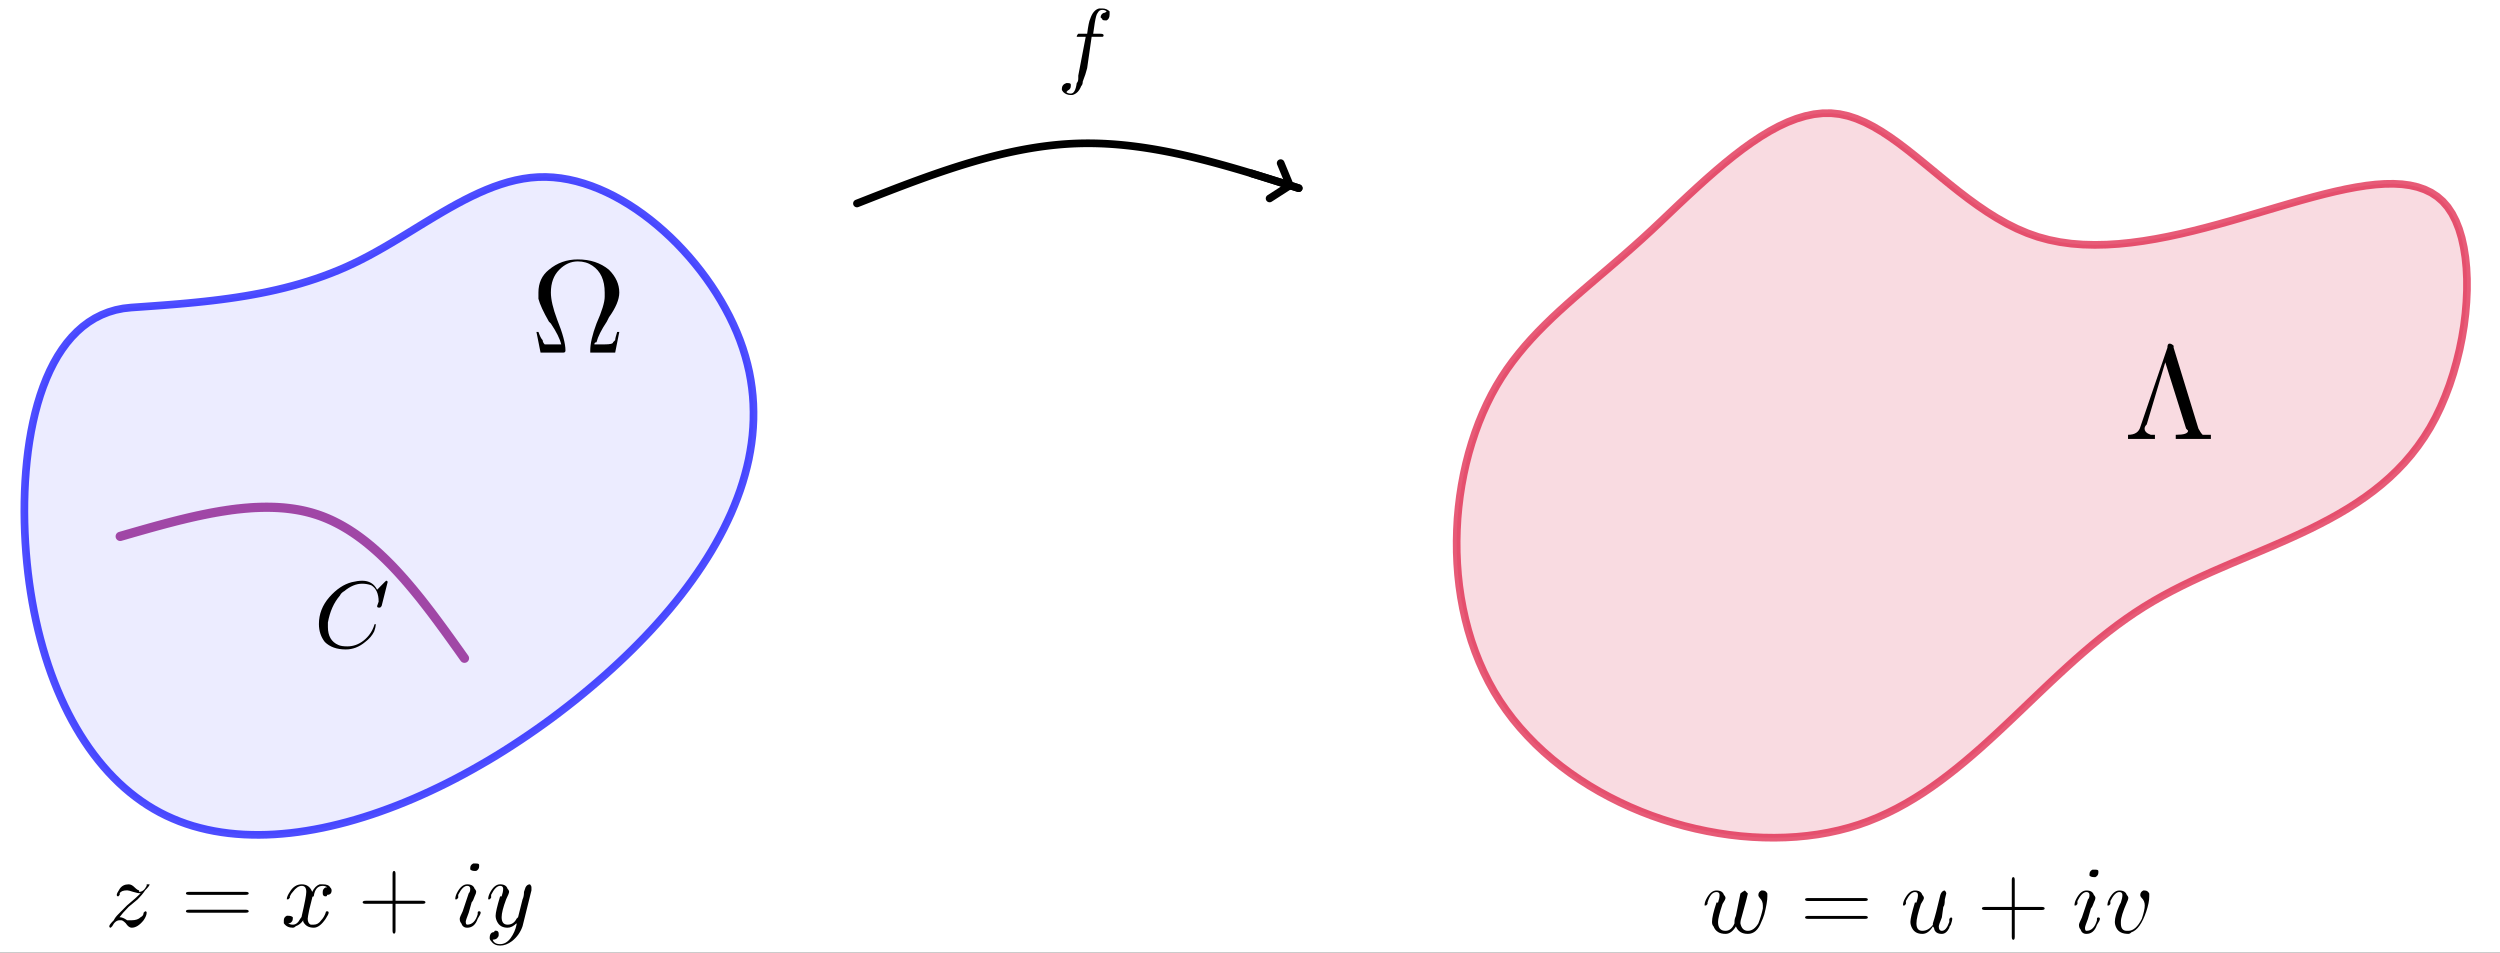 <?xml version="1.0" encoding="ISO-8859-1" standalone="no"?>

<svg 
     version="1.1"
     baseProfile="full"
     xmlns="http://www.w3.org/2000/svg"
     xmlns:xlink="http://www.w3.org/1999/xlink"
     xmlns:ev="http://www.w3.org/2001/xml-events"
     width="28.61cm"
     height="10.901cm"
     viewBox="0 0 811 309"
     >
<rect x="0" y="0" width="811" height="309" fill="#333333" stroke="none"/>
<title>

</title>
<g stroke-linejoin="miter" stroke-dashoffset="0" stroke-dasharray="none" stroke-width="1" stroke-miterlimit="10.000" stroke-linecap="square">
<clipPath id="clip3de0da0d-a007-40b5-92ef-f84641c8c69a">
  <path d="M 0 0 L 0 309.00 L 811.00 309.00 L 811.00 0 z"/>
</clipPath>
<g clip-path="url(#clip1)">
<g fill-opacity="1" fill-rule="nonzero" stroke="none" fill="#ffffff">
  <path d="M 0 0 L 811.00 0 L 811.00 309.00 L 0 309.00 L 0 0 z"/>
</g> <!-- drawing style -->
</g> <!-- clip1 -->
<g id="misc">
</g><!-- misc -->
<g id="layer0">
</g><!-- layer0 -->
<g id="layer1">
<clipPath id="clipd61265c9-e088-4699-bdb5-888b3ec8262b">
  <path d="M 0 0 L 0 309.00 L 811.00 309.00 L 811.00 0 z"/>
</clipPath>
<g clip-path="url(#clip2)">
<g stroke-linejoin="round" stroke-width="2.5" stroke-linecap="round" fill="none" stroke-opacity=".698" stroke="#0000ff">
  <path d="M 42.570 99.760 L 39.982 100.05 L 37.509 100.55 L 35.149 101.26 L 32.902 102.16 L 30.764 103.24 L 28.734 104.51 L 26.811 105.95 L 24.993 107.56 L 23.278 109.32 L 21.664 111.23 L 20.149 113.29 L 18.732 115.47 L 17.411 117.79 L 16.185 120.23 L 15.051 122.78 L 14.007 125.44 L 13.053 128.19 L 12.186 131.03 L 11.404 133.96 L 10.706 136.96 L 10.090 140.02 L 9.555 143.15 L 9.098 146.33 L 8.717 149.56 L 8.412 152.82 L 8.179 156.11 L 8.018 159.43 L 7.928 162.76 L 7.904 166.10 L 7.948 169.43 L 8.055 172.76 L 8.226 176.08 L 8.457 179.37 L 8.748 182.63 L 9.096 185.86 L 9.502 189.05 L 9.964 192.20 L 10.483 195.31 L 11.057 198.38 L 11.687 201.40 L 12.372 204.38 L 13.111 207.31 L 13.904 210.19 L 14.751 213.03 L 15.650 215.81 L 16.602 218.54 L 17.606 221.22 L 18.662 223.84 L 19.769 226.40 L 20.926 228.91 L 22.133 231.36 L 23.391 233.75 L 24.697 236.07 L 26.052 238.33 L 27.455 240.52 L 28.906 242.65 L 30.405 244.71 L 31.950 246.70 L 33.541 248.62 L 35.179 250.47 L 36.862 252.24 L 38.590 253.94 L 40.362 255.56 L 42.178 257.10 L 44.038 258.56 L 45.941 259.94 L 47.886 261.24 L 49.873 262.45 L 51.902 263.58 L 53.972 264.62 L 56.082 265.57 L 58.230 266.45 L 60.414 267.24 L 62.635 267.95 L 64.890 268.57 L 67.178 269.12 L 69.498 269.59 L 71.849 269.98 L 74.229 270.30 L 76.638 270.54 L 79.073 270.71 L 81.534 270.80 L 84.020 270.83 L 86.528 270.78 L 89.059 270.66 L 91.610 270.47 L 94.180 270.22 L 96.769 269.90 L 99.374 269.51 L 101.99 269.06 L 104.63 268.55 L 107.28 267.97 L 109.94 267.33 L 112.61 266.64 L 115.29 265.88 L 117.97 265.07 L 120.67 264.20 L 123.37 263.27 L 126.07 262.29 L 128.78 261.26 L 131.49 260.17 L 134.19 259.04 L 136.90 257.85 L 139.61 256.61 L 142.31 255.33 L 145.01 254.00 L 147.70 252.62 L 150.38 251.20 L 153.06 249.73 L 155.72 248.22 L 158.38 246.68 L 161.02 245.09 L 163.65 243.46 L 166.26 241.79 L 168.86 240.08 L 171.44 238.34 L 174.00 236.57 L 176.55 234.76 L 179.07 232.92 L 181.57 231.04 L 184.04 229.14 L 186.49 227.21 L 188.92 225.24 L 191.31 223.25 L 193.68 221.24 L 196.02 219.20 L 198.32 217.13 L 200.59 215.04 L 202.83 212.92 L 205.03 210.78 L 207.18 208.62 L 209.30 206.44 L 211.37 204.24 L 213.40 202.01 L 215.38 199.76 L 217.31 197.50 L 219.19 195.21 L 221.02 192.91 L 222.79 190.59 L 224.51 188.25 L 226.17 185.89 L 227.77 183.52 L 229.31 181.13 L 230.79 178.73 L 232.20 176.31 L 233.54 173.88 L 234.82 171.44 L 236.02 168.98 L 237.16 166.51 L 238.21 164.03 L 239.19 161.54 L 240.10 159.04 L 240.92 156.53 L 241.66 154.00 L 242.32 151.47 L 242.90 148.94 L 243.38 146.39 L 243.78 143.84 L 244.09 141.28 L 244.30 138.72 L 244.42 136.15 L 244.44 133.58 L 244.37 131.00 L 244.20 128.42 L 243.92 125.84 L 243.54 123.25 L 243.06 120.66 L 242.46 118.08 L 241.76 115.49 L 240.95 112.90 L 240.03 110.31 L 239.00 107.73 L 237.86 105.16 L 236.63 102.61 L 235.29 100.08 L 233.87 97.570 L 232.36 95.093 L 230.76 92.652 L 229.08 90.251 L 227.32 87.895 L 225.49 85.589 L 223.59 83.338 L 221.62 81.147 L 219.60 79.021 L 217.51 76.964 L 215.37 74.982 L 213.18 73.080 L 210.95 71.262 L 208.67 69.533 L 206.36 67.898 L 204.01 66.363 L 201.63 64.931 L 199.23 63.608 L 196.80 62.399 L 194.35 61.309 L 191.89 60.342 L 189.42 59.504 L 186.94 58.799 L 184.46 58.232 L 181.98 57.808 L 179.50 57.533 L 177.03 57.410 L 174.58 57.445 L 172.14 57.636 L 169.71 57.975 L 167.29 58.451 L 164.88 59.057 L 162.49 59.783 L 160.10 60.619 L 157.72 61.557 L 155.35 62.588 L 152.98 63.701 L 150.61 64.890 L 148.25 66.143 L 145.89 67.452 L 143.53 68.808 L 141.17 70.201 L 138.81 71.623 L 136.44 73.065 L 134.07 74.516 L 131.70 75.969 L 129.32 77.414 L 126.93 78.841 L 124.53 80.243 L 122.12 81.608 L 119.71 82.930 L 117.28 84.197 L 114.83 85.401 L 112.38 86.537 L 109.91 87.604 L 107.42 88.606 L 104.93 89.545 L 102.42 90.424 L 99.901 91.245 L 97.370 92.011 L 94.829 92.723 L 92.278 93.386 L 89.718 94.001 L 87.148 94.570 L 84.570 95.097 L 81.984 95.583 L 79.391 96.032 L 76.790 96.445 L 74.183 96.826 L 71.569 97.176 L 68.951 97.499 L 66.327 97.797 L 63.699 98.072 L 61.066 98.327 L 58.431 98.565 L 55.792 98.787 L 53.150 98.997 L 50.507 99.196 L 47.862 99.388 L 45.216 99.575 L 42.570 99.760 z"/>
<title>Curva a</title>
<desc>Curva a: Spline({A, B, C, D, E, F, G, A}, 3)</desc>

</g> <!-- drawing style -->
</g> <!-- clip2 -->
<clipPath id="clip94b48562-9f6d-42f9-ab75-f41ceb92d5ea">
  <path d="M 0 0 L 0 309.00 L 811.00 309.00 L 811.00 0 z"/>
</clipPath>
<g clip-path="url(#clip3)">
<g fill-opacity=".078" fill-rule="evenodd" stroke="none" fill="#0000ff">
  <path d="M 42.570 99.760 L 39.982 100.05 L 37.509 100.55 L 35.149 101.26 L 32.902 102.16 L 30.764 103.24 L 28.734 104.51 L 26.811 105.95 L 24.993 107.56 L 23.278 109.32 L 21.664 111.23 L 20.149 113.29 L 18.732 115.47 L 17.411 117.79 L 16.185 120.23 L 15.051 122.78 L 14.007 125.44 L 13.053 128.19 L 12.186 131.03 L 11.404 133.96 L 10.706 136.96 L 10.090 140.02 L 9.555 143.15 L 9.098 146.33 L 8.717 149.56 L 8.412 152.82 L 8.179 156.11 L 8.018 159.43 L 7.928 162.76 L 7.904 166.10 L 7.948 169.43 L 8.055 172.76 L 8.226 176.08 L 8.457 179.37 L 8.748 182.63 L 9.096 185.86 L 9.502 189.05 L 9.964 192.20 L 10.483 195.31 L 11.057 198.38 L 11.687 201.40 L 12.372 204.38 L 13.111 207.31 L 13.904 210.19 L 14.751 213.03 L 15.650 215.81 L 16.602 218.54 L 17.606 221.22 L 18.662 223.84 L 19.769 226.40 L 20.926 228.91 L 22.133 231.36 L 23.391 233.75 L 24.697 236.07 L 26.052 238.33 L 27.455 240.52 L 28.906 242.65 L 30.405 244.71 L 31.950 246.70 L 33.541 248.62 L 35.179 250.47 L 36.862 252.24 L 38.590 253.94 L 40.362 255.56 L 42.178 257.10 L 44.038 258.56 L 45.941 259.94 L 47.886 261.24 L 49.873 262.45 L 51.902 263.58 L 53.972 264.62 L 56.082 265.57 L 58.230 266.45 L 60.414 267.24 L 62.635 267.95 L 64.890 268.57 L 67.178 269.12 L 69.498 269.59 L 71.849 269.98 L 74.229 270.30 L 76.638 270.54 L 79.073 270.71 L 81.534 270.80 L 84.020 270.83 L 86.528 270.78 L 89.059 270.66 L 91.610 270.47 L 94.180 270.22 L 96.769 269.90 L 99.374 269.51 L 101.99 269.06 L 104.63 268.55 L 107.28 267.97 L 109.94 267.33 L 112.61 266.64 L 115.29 265.88 L 117.97 265.07 L 120.67 264.20 L 123.37 263.27 L 126.07 262.29 L 128.78 261.26 L 131.49 260.17 L 134.19 259.04 L 136.90 257.85 L 139.61 256.61 L 142.31 255.33 L 145.01 254.00 L 147.70 252.62 L 150.38 251.20 L 153.06 249.73 L 155.72 248.22 L 158.38 246.68 L 161.02 245.09 L 163.65 243.46 L 166.26 241.79 L 168.86 240.08 L 171.44 238.34 L 174.00 236.57 L 176.55 234.76 L 179.07 232.92 L 181.57 231.04 L 184.04 229.14 L 186.49 227.21 L 188.92 225.24 L 191.31 223.25 L 193.68 221.24 L 196.02 219.20 L 198.32 217.13 L 200.59 215.04 L 202.83 212.92 L 205.03 210.78 L 207.18 208.62 L 209.30 206.44 L 211.37 204.24 L 213.40 202.01 L 215.38 199.76 L 217.31 197.50 L 219.19 195.21 L 221.02 192.91 L 222.79 190.59 L 224.51 188.25 L 226.17 185.89 L 227.77 183.52 L 229.31 181.13 L 230.79 178.73 L 232.20 176.31 L 233.54 173.88 L 234.82 171.44 L 236.02 168.98 L 237.16 166.51 L 238.21 164.03 L 239.19 161.54 L 240.10 159.04 L 240.92 156.53 L 241.66 154.00 L 242.32 151.47 L 242.90 148.94 L 243.38 146.39 L 243.78 143.84 L 244.09 141.28 L 244.30 138.72 L 244.42 136.15 L 244.44 133.58 L 244.37 131.00 L 244.20 128.42 L 243.92 125.84 L 243.54 123.25 L 243.06 120.66 L 242.46 118.08 L 241.76 115.49 L 240.95 112.90 L 240.03 110.31 L 239.00 107.73 L 237.86 105.16 L 236.63 102.61 L 235.29 100.08 L 233.87 97.570 L 232.36 95.093 L 230.76 92.652 L 229.08 90.251 L 227.32 87.895 L 225.49 85.589 L 223.59 83.338 L 221.62 81.147 L 219.60 79.021 L 217.51 76.964 L 215.37 74.982 L 213.18 73.080 L 210.95 71.262 L 208.67 69.533 L 206.36 67.898 L 204.01 66.363 L 201.63 64.931 L 199.23 63.608 L 196.80 62.399 L 194.35 61.309 L 191.89 60.342 L 189.42 59.504 L 186.94 58.799 L 184.46 58.232 L 181.98 57.808 L 179.50 57.533 L 177.03 57.410 L 174.58 57.445 L 172.14 57.636 L 169.71 57.975 L 167.29 58.451 L 164.88 59.057 L 162.49 59.783 L 160.10 60.619 L 157.72 61.557 L 155.35 62.588 L 152.98 63.701 L 150.61 64.890 L 148.25 66.143 L 145.89 67.452 L 143.53 68.808 L 141.17 70.201 L 138.81 71.623 L 136.44 73.065 L 134.07 74.516 L 131.70 75.969 L 129.32 77.414 L 126.93 78.841 L 124.53 80.243 L 122.12 81.608 L 119.71 82.930 L 117.28 84.197 L 114.83 85.401 L 112.38 86.537 L 109.91 87.604 L 107.42 88.606 L 104.93 89.545 L 102.42 90.424 L 99.901 91.245 L 97.370 92.011 L 94.829 92.723 L 92.278 93.386 L 89.718 94.001 L 87.148 94.570 L 84.570 95.097 L 81.984 95.583 L 79.391 96.032 L 76.790 96.445 L 74.183 96.826 L 71.569 97.176 L 68.951 97.499 L 66.327 97.797 L 63.699 98.072 L 61.066 98.327 L 58.431 98.565 L 55.792 98.787 L 53.150 98.997 L 50.507 99.196 L 47.862 99.388 L 45.216 99.575 L 42.570 99.760 z"/>
<title>Curva a</title>
<desc>Curva a: Spline({A, B, C, D, E, F, G, A}, 3)</desc>

</g> <!-- drawing style -->
</g> <!-- clip3 -->
<clipPath id="clipbdf9b4e4-61d7-417b-8949-4b74d81bdefb">
  <path d="M 0 0 L 0 309.00 L 811.00 309.00 L 811.00 0 z"/>
</clipPath>
<g clip-path="url(#clip4)">
<g stroke-linejoin="round" stroke-width="2.5" stroke-linecap="round" fill="none" stroke-opacity=".698" stroke="#dc143c">
  <path d="M 538.67 71.930 L 535.70 74.724 L 532.77 77.415 L 529.87 80.014 L 527.01 82.529 L 524.19 84.972 L 521.42 87.353 L 518.69 89.680 L 516.02 91.966 L 513.40 94.218 L 510.83 96.448 L 508.33 98.666 L 505.88 100.88 L 503.50 103.10 L 501.19 105.35 L 498.95 107.61 L 496.78 109.92 L 494.69 112.27 L 492.68 114.69 L 490.74 117.17 L 488.89 119.72 L 487.13 122.37 L 485.46 125.11 L 483.88 127.96 L 482.40 130.91 L 481.01 133.96 L 479.72 137.09 L 478.53 140.31 L 477.45 143.60 L 476.46 146.96 L 475.58 150.38 L 474.81 153.85 L 474.15 157.38 L 473.60 160.94 L 473.16 164.54 L 472.83 168.16 L 472.63 171.81 L 472.54 175.46 L 472.57 179.13 L 472.72 182.80 L 472.99 186.46 L 473.39 190.11 L 473.92 193.74 L 474.58 197.34 L 475.37 200.91 L 476.29 204.44 L 477.34 207.92 L 478.54 211.35 L 479.87 214.71 L 481.34 218.02 L 482.95 221.24 L 484.70 224.39 L 486.60 227.45 L 488.65 230.42 L 490.82 233.30 L 493.13 236.08 L 495.57 238.77 L 498.12 241.37 L 500.78 243.87 L 503.55 246.27 L 506.43 248.57 L 509.39 250.77 L 512.44 252.86 L 515.58 254.86 L 518.79 256.75 L 522.07 258.53 L 525.42 260.21 L 528.82 261.78 L 532.28 263.24 L 535.78 264.59 L 539.32 265.82 L 542.90 266.95 L 546.50 267.96 L 550.13 268.85 L 553.77 269.62 L 557.42 270.28 L 561.07 270.82 L 564.73 271.24 L 568.37 271.53 L 572.00 271.70 L 575.61 271.75 L 579.19 271.67 L 582.74 271.47 L 586.26 271.13 L 589.72 270.67 L 593.14 270.07 L 596.50 269.34 L 599.80 268.48 L 603.03 267.49 L 606.19 266.36 L 609.28 265.10 L 612.31 263.73 L 615.29 262.24 L 618.20 260.65 L 621.07 258.95 L 623.88 257.17 L 626.66 255.29 L 629.39 253.33 L 632.08 251.30 L 634.75 249.20 L 637.38 247.04 L 639.99 244.82 L 642.58 242.56 L 645.14 240.25 L 647.70 237.90 L 650.24 235.53 L 652.78 233.13 L 655.31 230.72 L 657.85 228.29 L 660.39 225.86 L 662.93 223.44 L 665.49 221.02 L 668.07 218.62 L 670.66 216.24 L 673.28 213.88 L 675.92 211.57 L 678.60 209.29 L 681.31 207.06 L 684.05 204.89 L 686.84 202.77 L 689.67 200.73 L 692.56 198.75 L 695.49 196.86 L 698.48 195.05 L 701.53 193.32 L 704.62 191.66 L 707.75 190.07 L 710.92 188.53 L 714.11 187.04 L 717.33 185.59 L 720.57 184.18 L 723.81 182.78 L 727.07 181.41 L 730.32 180.04 L 733.57 178.67 L 736.80 177.29 L 740.02 175.89 L 743.22 174.47 L 746.38 173.02 L 749.51 171.53 L 752.60 169.98 L 755.64 168.38 L 758.63 166.72 L 761.57 164.98 L 764.44 163.16 L 767.23 161.26 L 769.96 159.25 L 772.60 157.14 L 775.15 154.92 L 777.61 152.57 L 779.97 150.10 L 782.23 147.48 L 784.37 144.72 L 786.40 141.81 L 788.31 138.74 L 790.09 135.49 L 791.73 132.09 L 793.24 128.54 L 794.62 124.89 L 795.85 121.13 L 796.93 117.31 L 797.88 113.44 L 798.67 109.55 L 799.31 105.66 L 799.79 101.78 L 800.11 97.956 L 800.28 94.195 L 800.28 90.524 L 800.11 86.967 L 799.77 83.546 L 799.26 80.283 L 798.58 77.202 L 797.72 74.326 L 796.67 71.677 L 795.44 69.279 L 794.03 67.154 L 792.43 65.319 L 790.64 63.767 L 788.68 62.485 L 786.54 61.458 L 784.25 60.671 L 781.80 60.112 L 779.21 59.765 L 776.47 59.618 L 773.61 59.655 L 770.61 59.862 L 767.50 60.226 L 764.28 60.733 L 760.95 61.367 L 757.52 62.117 L 754.00 62.966 L 750.41 63.902 L 746.73 64.909 L 742.99 65.975 L 739.18 67.085 L 735.32 68.225 L 731.41 69.380 L 727.46 70.537 L 723.48 71.682 L 719.47 72.800 L 715.45 73.878 L 711.41 74.902 L 707.37 75.856 L 703.33 76.728 L 699.30 77.504 L 695.28 78.168 L 691.29 78.708 L 687.33 79.108 L 683.41 79.356 L 679.54 79.436 L 675.72 79.335 L 671.95 79.039 L 668.26 78.533 L 664.64 77.804 L 661.09 76.837 L 657.64 75.625 L 654.27 74.184 L 650.98 72.540 L 647.76 70.720 L 644.61 68.748 L 641.53 66.651 L 638.50 64.454 L 635.53 62.183 L 632.61 59.864 L 629.73 57.522 L 626.89 55.184 L 624.08 52.874 L 621.30 50.618 L 618.55 48.443 L 615.82 46.374 L 613.10 44.436 L 610.39 42.656 L 607.68 41.059 L 604.97 39.670 L 602.26 38.517 L 599.54 37.623 L 596.80 37.015 L 594.04 36.718 L 591.25 36.735 L 588.45 37.049 L 585.63 37.645 L 582.78 38.505 L 579.92 39.614 L 577.04 40.954 L 574.15 42.510 L 571.24 44.264 L 568.32 46.200 L 565.39 48.301 L 562.45 50.551 L 559.50 52.934 L 556.54 55.433 L 553.57 58.031 L 550.60 60.711 L 547.62 63.458 L 544.64 66.254 L 541.66 69.084 L 538.67 71.930 z"/>
<title>Curva b</title>
<desc>Curva b: Spline({H, I, J, K, L, M, N, O, P, H}, 3)</desc>

</g> <!-- drawing style -->
</g> <!-- clip4 -->
<clipPath id="clip56d9a7bc-7ef2-404d-950e-731ff9da427d">
  <path d="M 0 0 L 0 309.00 L 811.00 309.00 L 811.00 0 z"/>
</clipPath>
<g clip-path="url(#clip5)">
<g fill-opacity=".149" fill-rule="evenodd" stroke="none" fill="#dc143c">
  <path d="M 538.67 71.930 L 535.70 74.724 L 532.77 77.415 L 529.87 80.014 L 527.01 82.529 L 524.19 84.972 L 521.42 87.353 L 518.69 89.680 L 516.02 91.966 L 513.40 94.218 L 510.83 96.448 L 508.33 98.666 L 505.88 100.88 L 503.50 103.10 L 501.19 105.35 L 498.95 107.61 L 496.78 109.92 L 494.69 112.27 L 492.68 114.69 L 490.74 117.17 L 488.89 119.72 L 487.13 122.37 L 485.46 125.11 L 483.88 127.96 L 482.40 130.91 L 481.01 133.96 L 479.72 137.09 L 478.53 140.31 L 477.45 143.60 L 476.46 146.96 L 475.58 150.38 L 474.81 153.85 L 474.15 157.38 L 473.60 160.94 L 473.16 164.54 L 472.83 168.16 L 472.63 171.81 L 472.54 175.46 L 472.57 179.13 L 472.72 182.80 L 472.99 186.46 L 473.39 190.11 L 473.92 193.74 L 474.58 197.34 L 475.37 200.91 L 476.29 204.44 L 477.34 207.92 L 478.54 211.35 L 479.87 214.71 L 481.34 218.02 L 482.95 221.24 L 484.70 224.39 L 486.60 227.45 L 488.65 230.42 L 490.82 233.30 L 493.13 236.08 L 495.57 238.77 L 498.12 241.37 L 500.78 243.87 L 503.55 246.27 L 506.43 248.57 L 509.39 250.77 L 512.44 252.86 L 515.58 254.86 L 518.79 256.75 L 522.07 258.53 L 525.42 260.21 L 528.82 261.78 L 532.28 263.24 L 535.78 264.59 L 539.32 265.82 L 542.90 266.95 L 546.50 267.96 L 550.13 268.85 L 553.77 269.62 L 557.42 270.28 L 561.07 270.82 L 564.73 271.24 L 568.37 271.53 L 572.00 271.70 L 575.61 271.75 L 579.19 271.67 L 582.74 271.47 L 586.26 271.13 L 589.72 270.67 L 593.14 270.07 L 596.50 269.34 L 599.80 268.48 L 603.03 267.49 L 606.19 266.36 L 609.28 265.10 L 612.31 263.73 L 615.29 262.24 L 618.20 260.65 L 621.07 258.95 L 623.88 257.17 L 626.66 255.29 L 629.39 253.33 L 632.08 251.30 L 634.75 249.20 L 637.38 247.04 L 639.99 244.82 L 642.58 242.56 L 645.14 240.25 L 647.70 237.90 L 650.24 235.53 L 652.78 233.13 L 655.31 230.72 L 657.85 228.29 L 660.39 225.86 L 662.93 223.44 L 665.49 221.02 L 668.07 218.62 L 670.66 216.24 L 673.28 213.88 L 675.92 211.57 L 678.60 209.29 L 681.31 207.06 L 684.05 204.89 L 686.84 202.77 L 689.67 200.73 L 692.56 198.75 L 695.49 196.86 L 698.48 195.05 L 701.53 193.32 L 704.62 191.66 L 707.75 190.07 L 710.92 188.53 L 714.11 187.04 L 717.33 185.59 L 720.57 184.18 L 723.81 182.78 L 727.07 181.41 L 730.32 180.04 L 733.57 178.67 L 736.80 177.29 L 740.02 175.89 L 743.22 174.47 L 746.38 173.02 L 749.51 171.53 L 752.60 169.98 L 755.64 168.38 L 758.63 166.72 L 761.57 164.98 L 764.44 163.16 L 767.23 161.26 L 769.96 159.25 L 772.60 157.14 L 775.15 154.92 L 777.61 152.57 L 779.97 150.10 L 782.23 147.48 L 784.37 144.72 L 786.40 141.81 L 788.31 138.74 L 790.09 135.49 L 791.73 132.09 L 793.24 128.54 L 794.62 124.89 L 795.85 121.13 L 796.93 117.31 L 797.88 113.44 L 798.67 109.55 L 799.31 105.66 L 799.79 101.78 L 800.11 97.956 L 800.28 94.195 L 800.28 90.524 L 800.11 86.967 L 799.77 83.546 L 799.26 80.283 L 798.58 77.202 L 797.72 74.326 L 796.67 71.677 L 795.44 69.279 L 794.03 67.154 L 792.43 65.319 L 790.64 63.767 L 788.68 62.485 L 786.54 61.458 L 784.25 60.671 L 781.80 60.112 L 779.21 59.765 L 776.47 59.618 L 773.61 59.655 L 770.61 59.862 L 767.50 60.226 L 764.28 60.733 L 760.95 61.367 L 757.52 62.117 L 754.00 62.966 L 750.41 63.902 L 746.73 64.909 L 742.99 65.975 L 739.18 67.085 L 735.32 68.225 L 731.41 69.380 L 727.46 70.537 L 723.48 71.682 L 719.47 72.800 L 715.45 73.878 L 711.41 74.902 L 707.37 75.856 L 703.33 76.728 L 699.30 77.504 L 695.28 78.168 L 691.29 78.708 L 687.33 79.108 L 683.41 79.356 L 679.54 79.436 L 675.72 79.335 L 671.95 79.039 L 668.26 78.533 L 664.64 77.804 L 661.09 76.837 L 657.64 75.625 L 654.27 74.184 L 650.98 72.540 L 647.76 70.720 L 644.61 68.748 L 641.53 66.651 L 638.50 64.454 L 635.53 62.183 L 632.61 59.864 L 629.73 57.522 L 626.89 55.184 L 624.08 52.874 L 621.30 50.618 L 618.55 48.443 L 615.82 46.374 L 613.10 44.436 L 610.39 42.656 L 607.68 41.059 L 604.97 39.670 L 602.26 38.517 L 599.54 37.623 L 596.80 37.015 L 594.04 36.718 L 591.25 36.735 L 588.45 37.049 L 585.63 37.645 L 582.78 38.505 L 579.92 39.614 L 577.04 40.954 L 574.15 42.510 L 571.24 44.264 L 568.32 46.200 L 565.39 48.301 L 562.45 50.551 L 559.50 52.934 L 556.54 55.433 L 553.57 58.031 L 550.60 60.711 L 547.62 63.458 L 544.64 66.254 L 541.66 69.084 L 538.67 71.930 z"/>
<title>Curva b</title>
<desc>Curva b: Spline({H, I, J, K, L, M, N, O, P, H}, 3)</desc>

</g> <!-- drawing style -->
</g> <!-- clip5 -->
<clipPath id="clip9a358097-d3a7-46b0-9a45-7f7557cd1b86">
  <path d="M 0 0 L 0 309.00 L 811.00 309.00 L 811.00 0 z"/>
</clipPath>
<g clip-path="url(#clip6)">
<g stroke-linejoin="round" stroke-width="2.5" stroke-linecap="round" fill="none" stroke-opacity="1" stroke="#000000">
  <path d="M 278.00 66.000 L 278.55 65.782 L 279.11 65.565 L 279.66 65.347 L 280.21 65.130 L 280.77 64.913 L 281.32 64.696 L 281.87 64.479 L 282.43 64.262 L 282.98 64.045 L 283.53 63.828 L 284.09 63.612 L 284.64 63.396 L 285.19 63.181 L 285.75 62.965 L 286.30 62.750 L 286.86 62.536 L 287.41 62.321 L 287.96 62.107 L 288.52 61.894 L 289.07 61.681 L 289.62 61.468 L 290.18 61.257 L 290.73 61.045 L 291.28 60.834 L 291.84 60.624 L 292.39 60.414 L 292.95 60.205 L 293.50 59.996 L 294.05 59.789 L 294.61 59.582 L 295.16 59.375 L 295.71 59.170 L 296.27 58.965 L 296.82 58.761 L 297.38 58.557 L 297.93 58.355 L 298.48 58.153 L 299.04 57.953 L 299.59 57.753 L 300.15 57.554 L 300.70 57.356 L 301.25 57.159 L 301.81 56.964 L 302.36 56.769 L 302.92 56.575 L 303.47 56.382 L 304.02 56.191 L 304.58 56.000 L 305.13 55.811 L 305.69 55.623 L 306.24 55.436 L 306.80 55.250 L 307.35 55.066 L 307.91 54.882 L 308.46 54.701 L 309.01 54.520 L 309.57 54.341 L 310.12 54.163 L 310.68 53.986 L 311.23 53.811 L 311.79 53.638 L 312.34 53.466 L 312.90 53.295 L 313.45 53.126 L 314.01 52.958 L 314.56 52.792 L 315.12 52.628 L 315.67 52.465 L 316.23 52.304 L 316.78 52.144 L 317.34 51.986 L 317.89 51.830 L 318.45 51.676 L 319.01 51.523 L 319.56 51.372 L 320.12 51.223 L 320.67 51.076 L 321.23 50.930 L 321.78 50.787 L 322.34 50.645 L 322.90 50.505 L 323.45 50.368 L 324.01 50.232 L 324.56 50.098 L 325.12 49.966 L 325.68 49.836 L 326.23 49.709 L 326.79 49.583 L 327.35 49.459 L 327.90 49.338 L 328.46 49.219 L 329.02 49.102 L 329.57 48.987 L 330.13 48.874 L 330.69 48.764 L 331.24 48.656 L 331.80 48.550 L 332.36 48.447 L 332.91 48.346 L 333.47 48.247 L 334.03 48.151 L 334.59 48.057 L 335.14 47.966 L 335.70 47.877 L 336.26 47.790 L 336.82 47.706 L 337.37 47.625 L 337.93 47.546 L 338.49 47.470 L 339.05 47.396 L 339.61 47.325 L 340.16 47.257 L 340.72 47.192 L 341.28 47.129 L 341.84 47.068 L 342.40 47.011 L 342.96 46.957 L 343.52 46.905 L 344.07 46.856 L 344.63 46.810 L 345.19 46.766 L 345.75 46.726 L 346.31 46.689 L 346.87 46.654 L 347.43 46.623 L 347.99 46.594 L 348.55 46.569 L 349.11 46.547 L 349.67 46.527 L 350.23 46.511 L 350.79 46.498 L 351.35 46.488 L 351.91 46.481 L 352.47 46.477 L 353.03 46.476 L 353.59 46.478 L 354.15 46.483 L 354.71 46.491 L 355.27 46.502 L 355.83 46.515 L 356.39 46.532 L 356.95 46.551 L 357.51 46.573 L 358.08 46.598 L 358.64 46.626 L 359.20 46.656 L 359.76 46.689 L 360.32 46.725 L 360.88 46.763 L 361.44 46.804 L 362.01 46.848 L 362.57 46.894 L 363.13 46.943 L 363.69 46.994 L 364.25 47.048 L 364.82 47.104 L 365.38 47.163 L 365.94 47.224 L 366.50 47.288 L 367.07 47.354 L 367.63 47.422 L 368.19 47.493 L 368.75 47.566 L 369.32 47.641 L 369.88 47.718 L 370.44 47.798 L 371.01 47.880 L 371.57 47.964 L 372.13 48.050 L 372.69 48.139 L 373.26 48.229 L 373.82 48.322 L 374.38 48.417 L 374.95 48.513 L 375.51 48.612 L 376.08 48.713 L 376.64 48.815 L 377.20 48.920 L 377.77 49.027 L 378.33 49.135 L 378.89 49.245 L 379.46 49.357 L 380.02 49.471 L 380.59 49.587 L 381.15 49.705 L 381.71 49.824 L 382.28 49.945 L 382.84 50.067 L 383.41 50.192 L 383.97 50.318 L 384.54 50.445 L 385.10 50.575 L 385.67 50.705 L 386.23 50.838 L 386.79 50.972 L 387.36 51.107 L 387.92 51.244 L 388.49 51.382 L 389.05 51.522 L 389.62 51.663 L 390.18 51.805 L 390.75 51.949 L 391.31 52.094 L 391.88 52.241 L 392.44 52.388 L 393.01 52.537 L 393.57 52.688 L 394.14 52.839 L 394.70 52.992 L 395.27 53.145 L 395.84 53.300 L 396.40 53.456 L 396.97 53.613 L 397.53 53.771 L 398.10 53.930 L 398.66 54.091 L 399.23 54.252 L 399.79 54.414 L 400.36 54.577 L 400.92 54.741 L 401.49 54.905 L 402.06 55.071 L 402.62 55.238 L 403.19 55.405 L 403.75 55.573 L 404.32 55.742 L 404.88 55.912 L 405.45 56.082 L 406.02 56.253 L 406.58 56.425 L 407.15 56.597 L 407.71 56.770 L 408.28 56.943 L 408.85 57.117 L 409.41 57.292 L 409.98 57.467 L 410.54 57.643 L 411.11 57.819 L 411.68 57.995 L 412.24 58.172 L 412.81 58.350 L 413.37 58.527 L 413.94 58.705 L 414.51 58.884 L 415.07 59.062 L 415.64 59.241 L 416.20 59.420 L 416.77 59.600 L 417.34 59.779 L 417.90 59.959 L 418.47 60.139 L 419.04 60.319 L 419.60 60.499 L 420.17 60.679 L 420.73 60.860 L 421.30 61.040"/>
<title>Curva c</title>
<desc>Curva c: Spline({S, T, U}, 3)</desc>

</g> <!-- drawing style -->
</g> <!-- clip6 -->
<clipPath id="clipffdf839a-fdc9-46a1-9e35-fccd106b58eb">
  <path d="M 0 0 L 0 309.00 L 811.00 309.00 L 811.00 0 z"/>
</clipPath>
<g clip-path="url(#clip7)">
<g stroke-linejoin="round" stroke-width="3" stroke-linecap="round" fill="none" stroke-opacity=".698" stroke="#800080">
  <path d="M 39.000 174.00 L 39.546 173.84 L 40.092 173.69 L 40.638 173.53 L 41.184 173.37 L 41.730 173.21 L 42.276 173.06 L 42.821 172.90 L 43.367 172.74 L 43.913 172.59 L 44.458 172.43 L 45.003 172.28 L 45.548 172.12 L 46.093 171.97 L 46.638 171.81 L 47.183 171.66 L 47.727 171.51 L 48.271 171.35 L 48.815 171.20 L 49.359 171.05 L 49.902 170.90 L 50.446 170.75 L 50.988 170.60 L 51.531 170.46 L 52.073 170.31 L 52.615 170.16 L 53.157 170.02 L 53.698 169.87 L 54.239 169.73 L 54.780 169.59 L 55.320 169.45 L 55.860 169.31 L 56.399 169.17 L 56.938 169.03 L 57.476 168.90 L 58.015 168.76 L 58.552 168.63 L 59.089 168.50 L 59.626 168.37 L 60.162 168.24 L 60.697 168.11 L 61.232 167.99 L 61.767 167.86 L 62.301 167.74 L 62.834 167.62 L 63.367 167.50 L 63.899 167.38 L 64.430 167.27 L 64.961 167.16 L 65.491 167.04 L 66.021 166.93 L 66.550 166.83 L 67.078 166.72 L 67.605 166.62 L 68.132 166.51 L 68.658 166.41 L 69.184 166.32 L 69.708 166.22 L 70.232 166.13 L 70.755 166.04 L 71.277 165.95 L 71.799 165.86 L 72.319 165.78 L 72.839 165.70 L 73.358 165.62 L 73.876 165.54 L 74.393 165.47 L 74.909 165.39 L 75.425 165.32 L 75.939 165.26 L 76.453 165.19 L 76.965 165.13 L 77.477 165.08 L 77.988 165.02 L 78.497 164.97 L 79.006 164.92 L 79.514 164.87 L 80.021 164.83 L 80.526 164.79 L 81.031 164.75 L 81.534 164.71 L 82.037 164.68 L 82.538 164.65 L 83.039 164.63 L 84.036 164.59 L 85.028 164.56 L 86.016 164.55 L 87.000 164.55 L 87.978 164.56 L 88.951 164.59 L 89.919 164.63 L 90.882 164.69 L 91.840 164.76 L 92.792 164.85 L 93.739 164.96 L 94.680 165.08 L 95.615 165.22 L 96.544 165.37 L 97.468 165.54 L 98.385 165.73 L 99.296 165.94 L 100.20 166.17 L 101.10 166.41 L 101.99 166.68 L 102.88 166.96 L 103.76 167.26 L 104.63 167.58 L 105.49 167.92 L 106.35 168.28 L 107.21 168.66 L 108.05 169.05 L 108.89 169.47 L 109.73 169.90 L 110.55 170.34 L 111.38 170.81 L 112.19 171.29 L 113.01 171.78 L 113.81 172.30 L 114.61 172.82 L 115.41 173.37 L 116.20 173.93 L 116.98 174.50 L 117.76 175.09 L 118.54 175.69 L 119.31 176.31 L 120.07 176.94 L 120.83 177.58 L 121.59 178.24 L 122.34 178.90 L 123.09 179.58 L 123.83 180.28 L 124.57 180.98 L 125.31 181.70 L 126.04 182.43 L 126.77 183.16 L 127.49 183.91 L 128.21 184.67 L 128.93 185.44 L 129.64 186.22 L 130.35 187.01 L 131.06 187.80 L 131.76 188.61 L 132.46 189.42 L 133.16 190.25 L 133.86 191.08 L 134.55 191.92 L 135.24 192.76 L 135.93 193.61 L 136.62 194.47 L 137.30 195.34 L 137.98 196.21 L 138.66 197.09 L 139.34 197.97 L 140.02 198.86 L 140.69 199.75 L 141.36 200.65 L 142.03 201.55 L 142.70 202.46 L 143.37 203.37 L 144.04 204.28 L 144.71 205.20 L 145.37 206.12 L 146.04 207.04 L 146.70 207.96 L 147.36 208.89 L 148.02 209.81 L 148.69 210.74 L 149.35 211.67 L 150.01 212.60 L 150.67 213.53"/>
<title>Curva d</title>
<desc>Curva d: Spline({Z, W, V}, 3)</desc>

</g> <!-- drawing style -->
</g> <!-- clip7 -->
<clipPath id="clip9d9bd426-d9a3-489c-acf2-0fff6221b0d9">
  <path d="M 0 0 L 0 309.00 L 811.00 309.00 L 811.00 0 z"/>
</clipPath>
<g clip-path="url(#clip8)">
<g stroke-linejoin="round" stroke-width="2.5" stroke-linecap="round" fill="none" stroke-opacity="1" stroke="#000000">
  <path d="M 406.02 56.252 L 421.30 61.040"/>
<title>Segmento f</title>
<desc>Segmento f: Segmento [A_1, B_1]</desc>

</g> <!-- drawing style -->
</g> <!-- clip8 -->
<clipPath id="clip11f28cea-50fb-4b5b-bdf8-727483e42f9f">
  <path d="M 0 0 L 0 309.00 L 811.00 309.00 L 811.00 0 z"/>
</clipPath>
<g clip-path="url(#clip9)">
<g stroke-linejoin="round" stroke-width="2.5" stroke-linecap="round" fill="none" stroke-opacity="1" stroke="#000000">
  <path d="M 418.43 60.141 L 411.86 64.372"/>
<title>Segmento f</title>
<desc>Segmento f: Segmento [A_1, B_1]</desc>

</g> <!-- drawing style -->
</g> <!-- clip9 -->
<clipPath id="clip0929992f-0019-48e9-9a9c-5d352aacdc5d">
  <path d="M 0 0 L 0 309.00 L 811.00 309.00 L 811.00 0 z"/>
</clipPath>
<g clip-path="url(#clip10)">
<g stroke-linejoin="round" stroke-width="2.5" stroke-linecap="round" fill="none" stroke-opacity="1" stroke="#000000">
  <path d="M 418.43 60.141 L 415.45 52.920"/>
<title>Segmento f</title>
<desc>Segmento f: Segmento [A_1, B_1]</desc>

</g> <!-- drawing style -->
</g> <!-- clip10 -->
<g transform="matrix(31.000, 0, 0, 31.000, 343.00, 24.528)">
<clipPath id="clipfd7f6ea2-4eb0-484c-939c-3fbb243c630c">
  <path d="M -11.065 -.791 L -11.065 9.177 L 15.097 9.177 L 15.097 -.791 z"/>
</clipPath>
<g clip-path="url(#clip11)">
<g fill-opacity="1" fill-rule="nonzero" stroke="none" fill="#000000">
  <path d="M .359 -.406 L .359 -.406 L .312 -.078 Q .297 -.016 .266 .062 Q .266 .094 .25 .109 Q .219 .188 .156 .203 Q .156 .203 .141 .203 Q .094 .203 .062 .172 Q .047 .156 .047 .141 Q .047 .094 .094 .078 Q .094 .078 .109 .078 Q .141 .078 .141 .094 Q .141 .109 .141 .109 Q .141 .141 .109 .156 Q .109 .156 .094 .172 Q .109 .188 .141 .188 Q .188 .188 .203 .078 Q .219 .062 .219 .031 L .219 -0 L .297 -.406 L .234 -.406 Q .203 -.406 .203 -.406 L .203 -.406 L .203 -.406 Q .203 -.422 .219 -.438 L .219 -.438 L .234 -.438 L .312 -.438 Q .328 -.562 .344 -.594 Q .375 -.688 .438 -.703 Q .453 -.703 .469 -.703 Q .516 -.703 .547 -.672 L .547 -.672 Q .547 -.656 .547 -.641 Q .547 -.594 .516 -.578 Q .516 -.578 .5 -.578 Q .469 -.578 .469 -.594 Q .453 -.609 .453 -.609 Q .453 -.641 .484 -.656 Q .5 -.656 .516 -.672 Q .5 -.688 .469 -.688 Q .438 -.688 .422 -.656 Q .406 -.641 .391 -.547 L .375 -.438 L .453 -.438 Q .484 -.438 .484 -.422 Q .484 -.406 .469 -.406 L .469 -.406 L .453 -.406 L .359 -.406 z"/>
<title>f</title>
<desc>text1 = “f”</desc>

</g> <!-- drawing style -->
</g> <!-- clip11 -->
</g> <!-- transform -->
<g transform="matrix(43.000, 0, 0, 43.000, 172.00, 114.38)">
<clipPath id="clip2a79d6cf-7afc-42b8-84b0-bf917e93836a">
  <path d="M -4 -2.66 L -4 4.526 L 14.860 4.526 L 14.860 -2.66 z"/>
</clipPath>
<g clip-path="url(#clip12)">
<g fill-opacity="1" fill-rule="nonzero" stroke="none" fill="#000000">
  <path d="M .672 -.156 L .672 -.156 L .641 -0 L .484 -0 Q .469 -0 .453 -0 Q .453 -.016 .453 -.016 Q .453 -.094 .5 -.219 Q .562 -.359 .562 -.422 Q .562 -.438 .562 -.453 Q .562 -.594 .469 -.656 Q .422 -.688 .359 -.688 Q .281 -.688 .219 -.625 L .219 -.625 Q .156 -.562 .156 -.453 Q .156 -.375 .203 -.25 Q .266 -.094 .266 -.016 Q .266 -0 .25 -0 L .25 -0 L .25 -0 Q .25 -0 .234 -0 L .078 -0 L .047 -.156 L .062 -.156 Q .078 -.109 .094 -.094 Q .094 -.078 .109 -.062 Q .125 -.062 .156 -.062 L .234 -.062 Q .219 -.125 .156 -.219 L .156 -.219 Q .156 -.219 .141 -.234 Q .078 -.344 .062 -.406 Q .062 -.438 .062 -.453 Q .062 -.562 .141 -.625 Q .234 -.703 .359 -.703 Q .5 -.703 .594 -.625 Q .672 -.547 .672 -.453 Q .672 -.375 .594 -.266 L .594 -.266 L .594 -.266 L .594 -.266 L .578 -.234 Q .516 -.141 .5 -.078 Q .484 -.078 .484 -.062 L .562 -.062 Q .625 -.062 .625 -.078 L .641 -.094 Q .641 -.109 .656 -.156 L .672 -.156 z"/>
<title>\Omega</title>
<desc>text2 = “\Omega”</desc>

</g> <!-- drawing style -->
</g> <!-- clip12 -->
</g> <!-- transform -->
<g transform="matrix(43.000, 0, 0, 43.000, 689.00, 142.38)">
<clipPath id="clip3bb38a4a-7eb5-4350-8dec-e7a95559665a">
  <path d="M -16.023 -3.311 L -16.023 3.875 L 2.837 3.875 L 2.837 -3.311 z"/>
</clipPath>
<g clip-path="url(#clip13)">
<g fill-opacity="1" fill-rule="nonzero" stroke="none" fill="#000000">
  <path d="M .375 -.688 L .562 -.078 Q .578 -.047 .594 -.031 Q .609 -.031 .656 -.031 L .656 -0 Q .547 -0 .531 -0 Q .422 -0 .391 -0 L .391 -.031 Q .484 -.031 .484 -.062 Q .484 -.062 .469 -.078 L .312 -.578 L .172 -.109 Q .156 -.094 .156 -.078 Q .156 -.047 .203 -.031 Q .219 -.031 .234 -.031 L .234 -0 Q .141 -0 .125 -0 Q .078 -0 .031 -0 L .031 -.031 Q .109 -.031 .125 -.094 L .328 -.688 Q .328 -.719 .344 -.719 L .344 -.719 Q .344 -.719 .344 -.719 Q .359 -.719 .375 -.703 Q .375 -.703 .375 -.688 z"/>
<title>\Lambda</title>
<desc>text3 = “\Lambda”</desc>

</g> <!-- drawing style -->
</g> <!-- clip13 -->
</g> <!-- transform -->
<g transform="matrix(31.000, 0, 0, 31.000, 34.000, 300.45)">
<clipPath id="clipbba317d5-0d20-4af1-813b-cea3ec0530ee">
  <path d="M -1.097 -9.692 L -1.097 .276 L 25.065 .276 L 25.065 -9.692 z"/>
</clipPath>
<g clip-path="url(#clip14)">
<g fill-opacity="1" fill-rule="nonzero" stroke="none" fill="#000000">
  <path d="M .141 -.078 L .141 -.078 Q .141 -.094 .156 -.094 Q .188 -.094 .234 -.062 Q .266 -.062 .281 -.062 Q .344 -.062 .375 -.094 Q .406 -.109 .406 -.141 Q .422 -.156 .422 -.156 Q .438 -.156 .438 -.141 Q .438 -.109 .406 -.062 Q .344 .016 .281 .016 Q .25 .016 .219 -.031 Q .188 -.062 .172 -.062 Q .156 -.062 .156 -.062 Q .109 -.062 .078 -0 Q .062 .016 .062 .016 Q .047 .016 .047 -0 Q .047 -.016 .094 -.062 Q .109 -.094 .141 -.125 L .234 -.219 Q .328 -.297 .375 -.344 Q .344 -.344 .297 -.359 Q .25 -.375 .234 -.375 Q .172 -.375 .156 -.344 Q .156 -.328 .156 -.328 Q .141 -.312 .141 -.312 Q .125 -.312 .125 -.328 Q .125 -.344 .156 -.391 Q .188 -.438 .25 -.438 Q .281 -.438 .312 -.406 L .312 -.406 Q .312 -.406 .312 -.406 Q .344 -.375 .359 -.375 Q .359 -.359 .359 -.359 Q .406 -.359 .438 -.422 L .438 -.438 Q .453 -.438 .453 -.438 Q .469 -.438 .469 -.438 Q .469 -.422 .422 -.375 Q .391 -.328 .344 -.281 Q .344 -.281 .25 -.203 L .25 -.203 Q .188 -.141 .141 -.078 z"/>
<title>z=x+iy</title>
<desc>texto1 = “z=x+iy”</desc>

</g> <!-- drawing style -->
</g> <!-- clip14 -->
</g> <!-- transform -->
<g transform="matrix(31.000, 0, 0, 31.000, 58.391, 300.45)">
<clipPath id="clip739a6b3f-9daf-40d3-a329-fb58cfa598a3">
  <path d="M -1.884 -9.692 L -1.884 .276 L 24.278 .276 L 24.278 -9.692 z"/>
</clipPath>
<g clip-path="url(#clip15)">
<g fill-opacity="1" fill-rule="nonzero" stroke="none" fill="#000000">
  <path d="M .688 -.328 L .094 -.328 Q .062 -.328 .062 -.344 Q .062 -.359 .094 -.359 L .688 -.359 Q .719 -.359 .719 -.344 Q .719 -.328 .688 -.328 z M .688 -.141 L .094 -.141 Q .062 -.141 .062 -.156 Q .062 -.172 .094 -.172 L .688 -.172 Q .719 -.172 .719 -.156 Q .719 -.141 .688 -.141 z"/>
<title>z=x+iy</title>
<desc>texto1 = “z=x+iy”</desc>

</g> <!-- drawing style -->
</g> <!-- clip15 -->
</g> <!-- transform -->
<g transform="matrix(31.000, 0, 0, 31.000, 91.113, 300.45)">
<clipPath id="clip2f757d66-ae8d-42a3-b1d1-8eb9990c7e24">
  <path d="M -2.939 -9.692 L -2.939 .276 L 23.222 .276 L 23.222 -9.692 z"/>
</clipPath>
<g clip-path="url(#clip16)">
<g fill-opacity="1" fill-rule="nonzero" stroke="none" fill="#000000">
  <path d="M .328 -.297 L .297 -.172 Q .281 -.094 .281 -.078 Q .281 -.031 .312 -.016 Q .328 -.016 .344 -.016 Q .391 -.016 .422 -.062 Q .453 -.094 .469 -.141 Q .469 -.156 .484 -.156 Q .5 -.156 .5 -.141 Q .5 -.125 .469 -.078 Q .406 .016 .344 .016 Q .266 .016 .234 -.047 Q .234 -.062 .234 -.062 Q .203 -.016 .156 -0 Q .141 .016 .125 .016 Q .062 .016 .031 -.031 Q .031 -.031 .031 -.062 Q .031 -.094 .062 -.109 Q .078 -.109 .078 -.109 Q .109 -.109 .125 -.094 Q .125 -.078 .125 -.078 Q .125 -.047 .094 -.031 Q .078 -.031 .078 -.031 Q .094 -.016 .125 -.016 Q .172 -.016 .203 -.078 Q .219 -.094 .219 -.109 Q .266 -.312 .266 -.359 Q .266 -.422 .219 -.422 Q .172 -.422 .125 -.359 L .125 -.359 Q .125 -.359 .125 -.359 Q .109 -.344 .094 -.312 Q .094 -.312 .094 -.297 L .078 -.281 Q .078 -.281 .078 -.281 Q .062 -.281 .062 -.281 Q .062 -.312 .094 -.359 Q .141 -.438 .219 -.438 Q .297 -.438 .328 -.359 Q .359 -.422 .406 -.438 Q .422 -.438 .438 -.438 Q .5 -.438 .516 -.406 Q .531 -.391 .531 -.375 Q .531 -.328 .484 -.328 Q .484 -.312 .469 -.312 Q .438 -.312 .438 -.344 Q .438 -.344 .438 -.359 Q .438 -.391 .469 -.406 Q .469 -.406 .484 -.406 Q .469 -.422 .438 -.422 Q .359 -.422 .344 -.312 Q .328 -.312 .328 -.297 z"/>
<title>z=x+iy</title>
<desc>texto1 = “z=x+iy”</desc>

</g> <!-- drawing style -->
</g> <!-- clip16 -->
</g> <!-- transform -->
<g transform="matrix(31.000, 0, 0, 31.000, 115.72, 300.45)">
<clipPath id="clip38a38bd5-54e9-4390-8964-73a438b7dc0c">
  <path d="M -3.733 -9.692 L -3.733 .276 L 22.428 .276 L 22.428 -9.692 z"/>
</clipPath>
<g clip-path="url(#clip17)">
<g fill-opacity="1" fill-rule="nonzero" stroke="none" fill="#000000">
  <path d="M .406 -.234 L .406 .047 Q .406 .078 .391 .078 Q .375 .078 .375 .047 L .375 -.234 L .094 -.234 Q .062 -.234 .062 -.25 Q .062 -.266 .094 -.266 L .375 -.266 L .375 -.547 Q .375 -.578 .391 -.578 Q .406 -.578 .406 -.547 L .406 -.266 L .688 -.266 Q .719 -.266 .719 -.25 Q .719 -.234 .688 -.234 L .406 -.234 z"/>
<title>z=x+iy</title>
<desc>texto1 = “z=x+iy”</desc>

</g> <!-- drawing style -->
</g> <!-- clip17 -->
</g> <!-- transform -->
<g transform="matrix(31.000, 0, 0, 31.000, 146.72, 300.45)">
<clipPath id="clip18a7f89c-e692-41a8-bf92-6881244dd0fd">
  <path d="M -4.733 -9.692 L -4.733 .276 L 21.428 .276 L 21.428 -9.692 z"/>
</clipPath>
<g clip-path="url(#clip18)">
<g fill-opacity="1" fill-rule="nonzero" stroke="none" fill="#000000">
  <path d="M .281 -.625 Q .281 -.594 .25 -.578 Q .234 -.578 .234 -.578 Q .203 -.578 .188 -.594 Q .188 -.609 .188 -.609 Q .188 -.641 .219 -.656 Q .234 -.656 .25 -.656 Q .281 -.656 .281 -.641 L .281 -.641 Q .281 -.625 .281 -.625 z M .203 -.25 L .172 -.141 Q .141 -.062 .141 -.047 Q .141 -.016 .156 -.016 Q .234 -.016 .266 -.125 L .266 -.141 Q .266 -.156 .281 -.156 L .281 -.156 L .281 -.156 Q .297 -.156 .297 -.141 Q .297 -.125 .266 -.078 Q .234 .016 .156 .016 Q .109 .016 .094 -.031 Q .078 -.047 .078 -.078 Q .078 -.094 .109 -.156 Q .172 -.344 .172 -.344 Q .188 -.359 .188 -.391 Q .188 -.422 .156 -.422 Q .109 -.422 .062 -.328 L .062 -.328 Q .062 -.312 .062 -.297 Q .047 -.281 .047 -.281 Q .031 -.281 .031 -.281 Q .031 -.312 .047 -.344 Q .094 -.438 .156 -.438 Q .219 -.438 .234 -.391 Q .25 -.375 .25 -.359 Q .25 -.344 .234 -.312 Q .219 -.266 .203 -.25 z"/>
<title>z=x+iy</title>
<desc>texto1 = “z=x+iy”</desc>

</g> <!-- drawing style -->
</g> <!-- clip18 -->
</g> <!-- transform -->
<g transform="matrix(31.000, 0, 0, 31.000, 157.40, 300.45)">
<clipPath id="clip39127625-5902-4120-a5a4-467f2e34db11">
  <path d="M -5.077 -9.692 L -5.077 .276 L 21.084 .276 L 21.084 -9.692 z"/>
</clipPath>
<g clip-path="url(#clip19)">
<g fill-opacity="1" fill-rule="nonzero" stroke="none" fill="#000000">
  <path d="M .484 -.375 L .391 -0 Q .359 .094 .281 .156 Q .219 .203 .156 .203 Q .094 .203 .062 .156 Q .047 .141 .047 .125 Q .047 .062 .094 .062 Q .094 .047 .109 .047 Q .141 .047 .141 .078 Q .141 .078 .141 .094 Q .141 .109 .125 .125 Q .109 .141 .078 .141 Q .094 .188 .156 .188 Q .219 .188 .266 .125 Q .312 .062 .328 -.016 Q .328 -.031 .328 -.031 Q .281 .016 .234 .016 Q .156 .016 .125 -.047 Q .109 -.078 .109 -.109 Q .109 -.156 .156 -.312 Q .156 -.312 .172 -.312 Q .188 -.359 .188 -.391 Q .188 -.422 .156 -.422 Q .109 -.422 .062 -.328 L .062 -.328 Q .062 -.312 .062 -.297 Q .047 -.281 .047 -.281 Q .031 -.281 .031 -.281 Q .031 -.312 .047 -.344 Q .094 -.438 .156 -.438 Q .219 -.438 .234 -.391 Q .25 -.375 .25 -.359 Q .25 -.344 .219 -.281 Q .172 -.156 .172 -.094 Q .172 -.016 .234 -.016 Q .297 -.016 .328 -.078 Q .344 -.094 .344 -.094 L .391 -.281 Q .406 -.312 .406 -.359 Q .422 -.406 .422 -.406 Q .438 -.438 .469 -.438 Q .484 -.422 .484 -.406 Q .484 -.391 .484 -.375 z"/>
<title>z=x+iy</title>
<desc>texto1 = “z=x+iy”</desc>

</g> <!-- drawing style -->
</g> <!-- clip19 -->
</g> <!-- transform -->
<g transform="matrix(31.000, 0, 0, 31.000, 552.00, 302.45)">
<clipPath id="clip1f0e0f5b-4ac0-41bb-afa1-02519085dade">
  <path d="M -17.806 -9.756 L -17.806 .211 L 8.355 .211 L 8.355 -9.756 z"/>
</clipPath>
<g clip-path="url(#clip20)">
<g fill-opacity="1" fill-rule="nonzero" stroke="none" fill="#000000">
  <path d="M .469 -.344 L .422 -.172 Q .406 -.125 .406 -.094 Q .422 -.016 .484 -.016 Q .547 -.016 .594 -.094 Q .625 -.172 .641 -.25 Q .641 -.266 .641 -.281 Q .641 -.328 .609 -.359 Q .594 -.375 .594 -.391 Q .594 -.422 .625 -.438 Q .641 -.438 .641 -.438 Q .672 -.438 .688 -.406 Q .688 -.391 .688 -.375 Q .688 -.312 .656 -.188 Q .641 -.141 .625 -.109 Q .578 .016 .484 .016 Q .391 .016 .359 -.062 Q .312 .016 .25 .016 Q .156 .016 .125 -.062 Q .109 -.078 .109 -.109 Q .109 -.172 .156 -.312 Q .156 -.312 .172 -.312 Q .188 -.359 .188 -.391 Q .188 -.422 .156 -.422 Q .094 -.422 .062 -.312 Q .062 -.297 .062 -.297 Q .047 -.281 .047 -.281 Q .031 -.281 .031 -.281 Q .031 -.312 .047 -.344 Q .094 -.438 .156 -.438 Q .219 -.438 .234 -.391 Q .25 -.375 .25 -.359 Q .25 -.344 .219 -.297 Q .172 -.156 .172 -.109 Q .172 -.016 .25 -.016 Q .312 -.016 .344 -.094 Q .344 -.094 .344 -.109 Q .344 -.141 .359 -.172 L .406 -.406 Q .422 -.422 .453 -.438 Q .469 -.422 .484 -.406 Q .484 -.406 .469 -.344 z"/>
<title>w=u+iv</title>
<desc>texto2 = “w=u+iv”</desc>

</g> <!-- drawing style -->
</g> <!-- clip20 -->
</g> <!-- transform -->
<g transform="matrix(31.000, 0, 0, 31.000, 583.64, 302.45)">
<clipPath id="clip6ba26f7a-f1f0-4533-a7db-8b70de838adf">
  <path d="M -18.827 -9.756 L -18.827 .211 L 7.334 .211 L 7.334 -9.756 z"/>
</clipPath>
<g clip-path="url(#clip21)">
<g fill-opacity="1" fill-rule="nonzero" stroke="none" fill="#000000">
  <path d="M .688 -.328 L .094 -.328 Q .062 -.328 .062 -.344 Q .062 -.359 .094 -.359 L .688 -.359 Q .719 -.359 .719 -.344 Q .719 -.328 .688 -.328 z M .688 -.141 L .094 -.141 Q .062 -.141 .062 -.156 Q .062 -.172 .094 -.172 L .688 -.172 Q .719 -.172 .719 -.156 Q .719 -.141 .688 -.141 z"/>
<title>w=u+iv</title>
<desc>texto2 = “w=u+iv”</desc>

</g> <!-- drawing style -->
</g> <!-- clip21 -->
</g> <!-- transform -->
<g transform="matrix(31.000, 0, 0, 31.000, 616.36, 302.45)">
<clipPath id="clipe5b5d670-1939-4540-aa75-c0d7b83dca75">
  <path d="M -19.883 -9.756 L -19.883 .211 L 6.279 .211 L 6.279 -9.756 z"/>
</clipPath>
<g clip-path="url(#clip22)">
<g fill-opacity="1" fill-rule="nonzero" stroke="none" fill="#000000">
  <path d="M .344 -.062 L .344 -.062 Q .297 .016 .234 .016 Q .156 .016 .125 -.047 Q .109 -.078 .109 -.109 Q .109 -.156 .156 -.312 Q .156 -.312 .172 -.312 Q .188 -.359 .188 -.391 Q .188 -.422 .156 -.422 Q .109 -.422 .062 -.328 Q .062 -.328 .062 -.328 L .062 -.328 Q .062 -.312 .062 -.297 Q .047 -.281 .047 -.281 Q .031 -.281 .031 -.281 Q .031 -.312 .047 -.344 Q .094 -.438 .156 -.438 Q .219 -.438 .234 -.391 Q .25 -.375 .25 -.359 Q .25 -.344 .219 -.297 Q .172 -.156 .172 -.094 Q .172 -.016 .234 -.016 Q .297 -.016 .344 -.078 Q .344 -.094 .344 -.094 Q .375 -.188 .422 -.391 Q .438 -.438 .469 -.438 Q .484 -.422 .484 -.406 Q .484 -.406 .469 -.344 Q .469 -.281 .453 -.266 L .438 -.156 Q .406 -.078 .406 -.062 Q .406 -.016 .438 -.016 Q .484 -.016 .516 -.109 Q .516 -.125 .516 -.141 Q .531 -.156 .531 -.156 Q .547 -.156 .547 -.141 Q .547 -.125 .531 -.078 Q .516 -.062 .516 -.047 Q .484 .016 .438 .016 Q .375 .016 .359 -.031 Q .359 -.047 .344 -.062 z"/>
<title>w=u+iv</title>
<desc>texto2 = “w=u+iv”</desc>

</g> <!-- drawing style -->
</g> <!-- clip22 -->
</g> <!-- transform -->
<g transform="matrix(31.000, 0, 0, 31.000, 641.00, 302.45)">
<clipPath id="clip3d999610-5725-4be6-9162-fff5eba944b1">
  <path d="M -20.677 -9.756 L -20.677 .211 L 5.484 .211 L 5.484 -9.756 z"/>
</clipPath>
<g clip-path="url(#clip23)">
<g fill-opacity="1" fill-rule="nonzero" stroke="none" fill="#000000">
  <path d="M .406 -.234 L .406 .047 Q .406 .078 .391 .078 Q .375 .078 .375 .047 L .375 -.234 L .094 -.234 Q .062 -.234 .062 -.25 Q .062 -.266 .094 -.266 L .375 -.266 L .375 -.547 Q .375 -.578 .391 -.578 Q .406 -.578 .406 -.547 L .406 -.266 L .688 -.266 Q .719 -.266 .719 -.25 Q .719 -.234 .688 -.234 L .406 -.234 z"/>
<title>w=u+iv</title>
<desc>texto2 = “w=u+iv”</desc>

</g> <!-- drawing style -->
</g> <!-- clip23 -->
</g> <!-- transform -->
<g transform="matrix(31.000, 0, 0, 31.000, 672.00, 302.45)">
<clipPath id="clipe26a2276-019c-421e-876e-92c33bfb869f">
  <path d="M -21.677 -9.756 L -21.677 .211 L 4.484 .211 L 4.484 -9.756 z"/>
</clipPath>
<g clip-path="url(#clip24)">
<g fill-opacity="1" fill-rule="nonzero" stroke="none" fill="#000000">
  <path d="M .281 -.625 Q .281 -.594 .25 -.578 Q .234 -.578 .234 -.578 Q .203 -.578 .188 -.594 Q .188 -.609 .188 -.609 Q .188 -.641 .219 -.656 Q .234 -.656 .25 -.656 Q .281 -.656 .281 -.641 L .281 -.641 Q .281 -.625 .281 -.625 z M .203 -.25 L .172 -.141 Q .141 -.062 .141 -.047 Q .141 -.016 .156 -.016 Q .234 -.016 .266 -.125 L .266 -.141 Q .266 -.156 .281 -.156 L .281 -.156 L .281 -.156 Q .297 -.156 .297 -.141 Q .297 -.125 .266 -.078 Q .234 .016 .156 .016 Q .109 .016 .094 -.031 Q .078 -.047 .078 -.078 Q .078 -.094 .109 -.156 Q .172 -.344 .172 -.344 Q .188 -.359 .188 -.391 Q .188 -.422 .156 -.422 Q .109 -.422 .062 -.328 L .062 -.328 Q .062 -.312 .062 -.297 Q .047 -.281 .047 -.281 Q .031 -.281 .031 -.281 Q .031 -.312 .047 -.344 Q .094 -.438 .156 -.438 Q .219 -.438 .234 -.391 Q .25 -.375 .25 -.359 Q .25 -.344 .234 -.312 Q .219 -.266 .203 -.25 z"/>
<title>w=u+iv</title>
<desc>texto2 = “w=u+iv”</desc>

</g> <!-- drawing style -->
</g> <!-- clip24 -->
</g> <!-- transform -->
<g transform="matrix(31.000, 0, 0, 31.000, 682.68, 302.45)">
<clipPath id="clip1a70e4a1-ad9e-4a7b-898a-cfa7e752a9d5">
  <path d="M -22.022 -9.756 L -22.022 .211 L 4.139 .211 L 4.139 -9.756 z"/>
</clipPath>
<g clip-path="url(#clip25)">
<g fill-opacity="1" fill-rule="nonzero" stroke="none" fill="#000000">
  <path d="M .469 -.375 Q .469 -.312 .438 -.219 Q .375 -.031 .281 -0 Q .266 .016 .25 .016 Q .156 .016 .125 -.047 Q .109 -.078 .109 -.109 Q .109 -.172 .156 -.281 L .172 -.312 Q .188 -.359 .188 -.391 Q .188 -.422 .156 -.422 Q .109 -.422 .062 -.328 Q .062 -.312 .062 -.297 Q .047 -.281 .047 -.281 Q .031 -.281 .031 -.281 Q .031 -.312 .047 -.344 Q .094 -.438 .156 -.438 Q .219 -.438 .234 -.391 Q .25 -.375 .25 -.359 Q .25 -.344 .234 -.312 Q .172 -.172 .172 -.109 L .172 -.094 Q .172 -.016 .234 -.016 L .25 -.016 Q .328 -.016 .391 -.141 Q .422 -.234 .422 -.281 Q .422 -.328 .391 -.359 Q .375 -.375 .375 -.391 Q .375 -.422 .406 -.438 Q .406 -.438 .422 -.438 Q .453 -.438 .469 -.406 Q .469 -.391 .469 -.375 z"/>
<title>w=u+iv</title>
<desc>texto2 = “w=u+iv”</desc>

</g> <!-- drawing style -->
</g> <!-- clip25 -->
</g> <!-- transform -->
<g transform="matrix(31.000, 0, 0, 31.000, 102.00, 210.18)">
<clipPath id="clip92e07d51-9174-4443-a368-c30aa614bfa6">
  <path d="M -3.29 -6.78 L -3.29 3.188 L 22.871 3.188 L 22.871 -6.78 z"/>
</clipPath>
<g clip-path="url(#clip26)">
<g fill-opacity="1" fill-rule="nonzero" stroke="none" fill="#000000">
  <path d="M .766 -.688 L .703 -.438 Q .688 -.422 .688 -.422 L .688 -.422 L .672 -.422 Q .656 -.422 .656 -.438 L .672 -.484 L .672 -.484 Q .672 -.609 .594 -.656 L .594 -.656 Q .547 -.672 .5 -.672 Q .406 -.672 .312 -.594 Q .281 -.578 .266 -.547 Q .172 -.438 .141 -.266 Q .141 -.234 .141 -.219 Q .141 -.078 .25 -.031 Q .281 -.016 .344 -.016 Q .438 -.016 .516 -.078 Q .594 -.141 .625 -.234 Q .625 -.25 .641 -.25 Q .641 -.25 .641 -.234 Q .641 -.219 .625 -.172 Q .594 -.109 .531 -.062 Q .438 .016 .328 .016 Q .188 .016 .109 -.062 Q .047 -.141 .047 -.25 Q .047 -.406 .156 -.531 Q .266 -.656 .391 -.688 Q .453 -.703 .5 -.703 Q .609 -.703 .656 -.609 L .734 -.688 Q .75 -.703 .75 -.703 Q .766 -.703 .766 -.688 z"/>
<title>C</title>
<desc>texto3 = “C”</desc>

</g> <!-- drawing style -->
</g> <!-- clip26 -->
</g> <!-- transform -->
</g><!-- layer1 -->
</g> <!-- default stroke -->
</svg> <!-- bounding box -->
